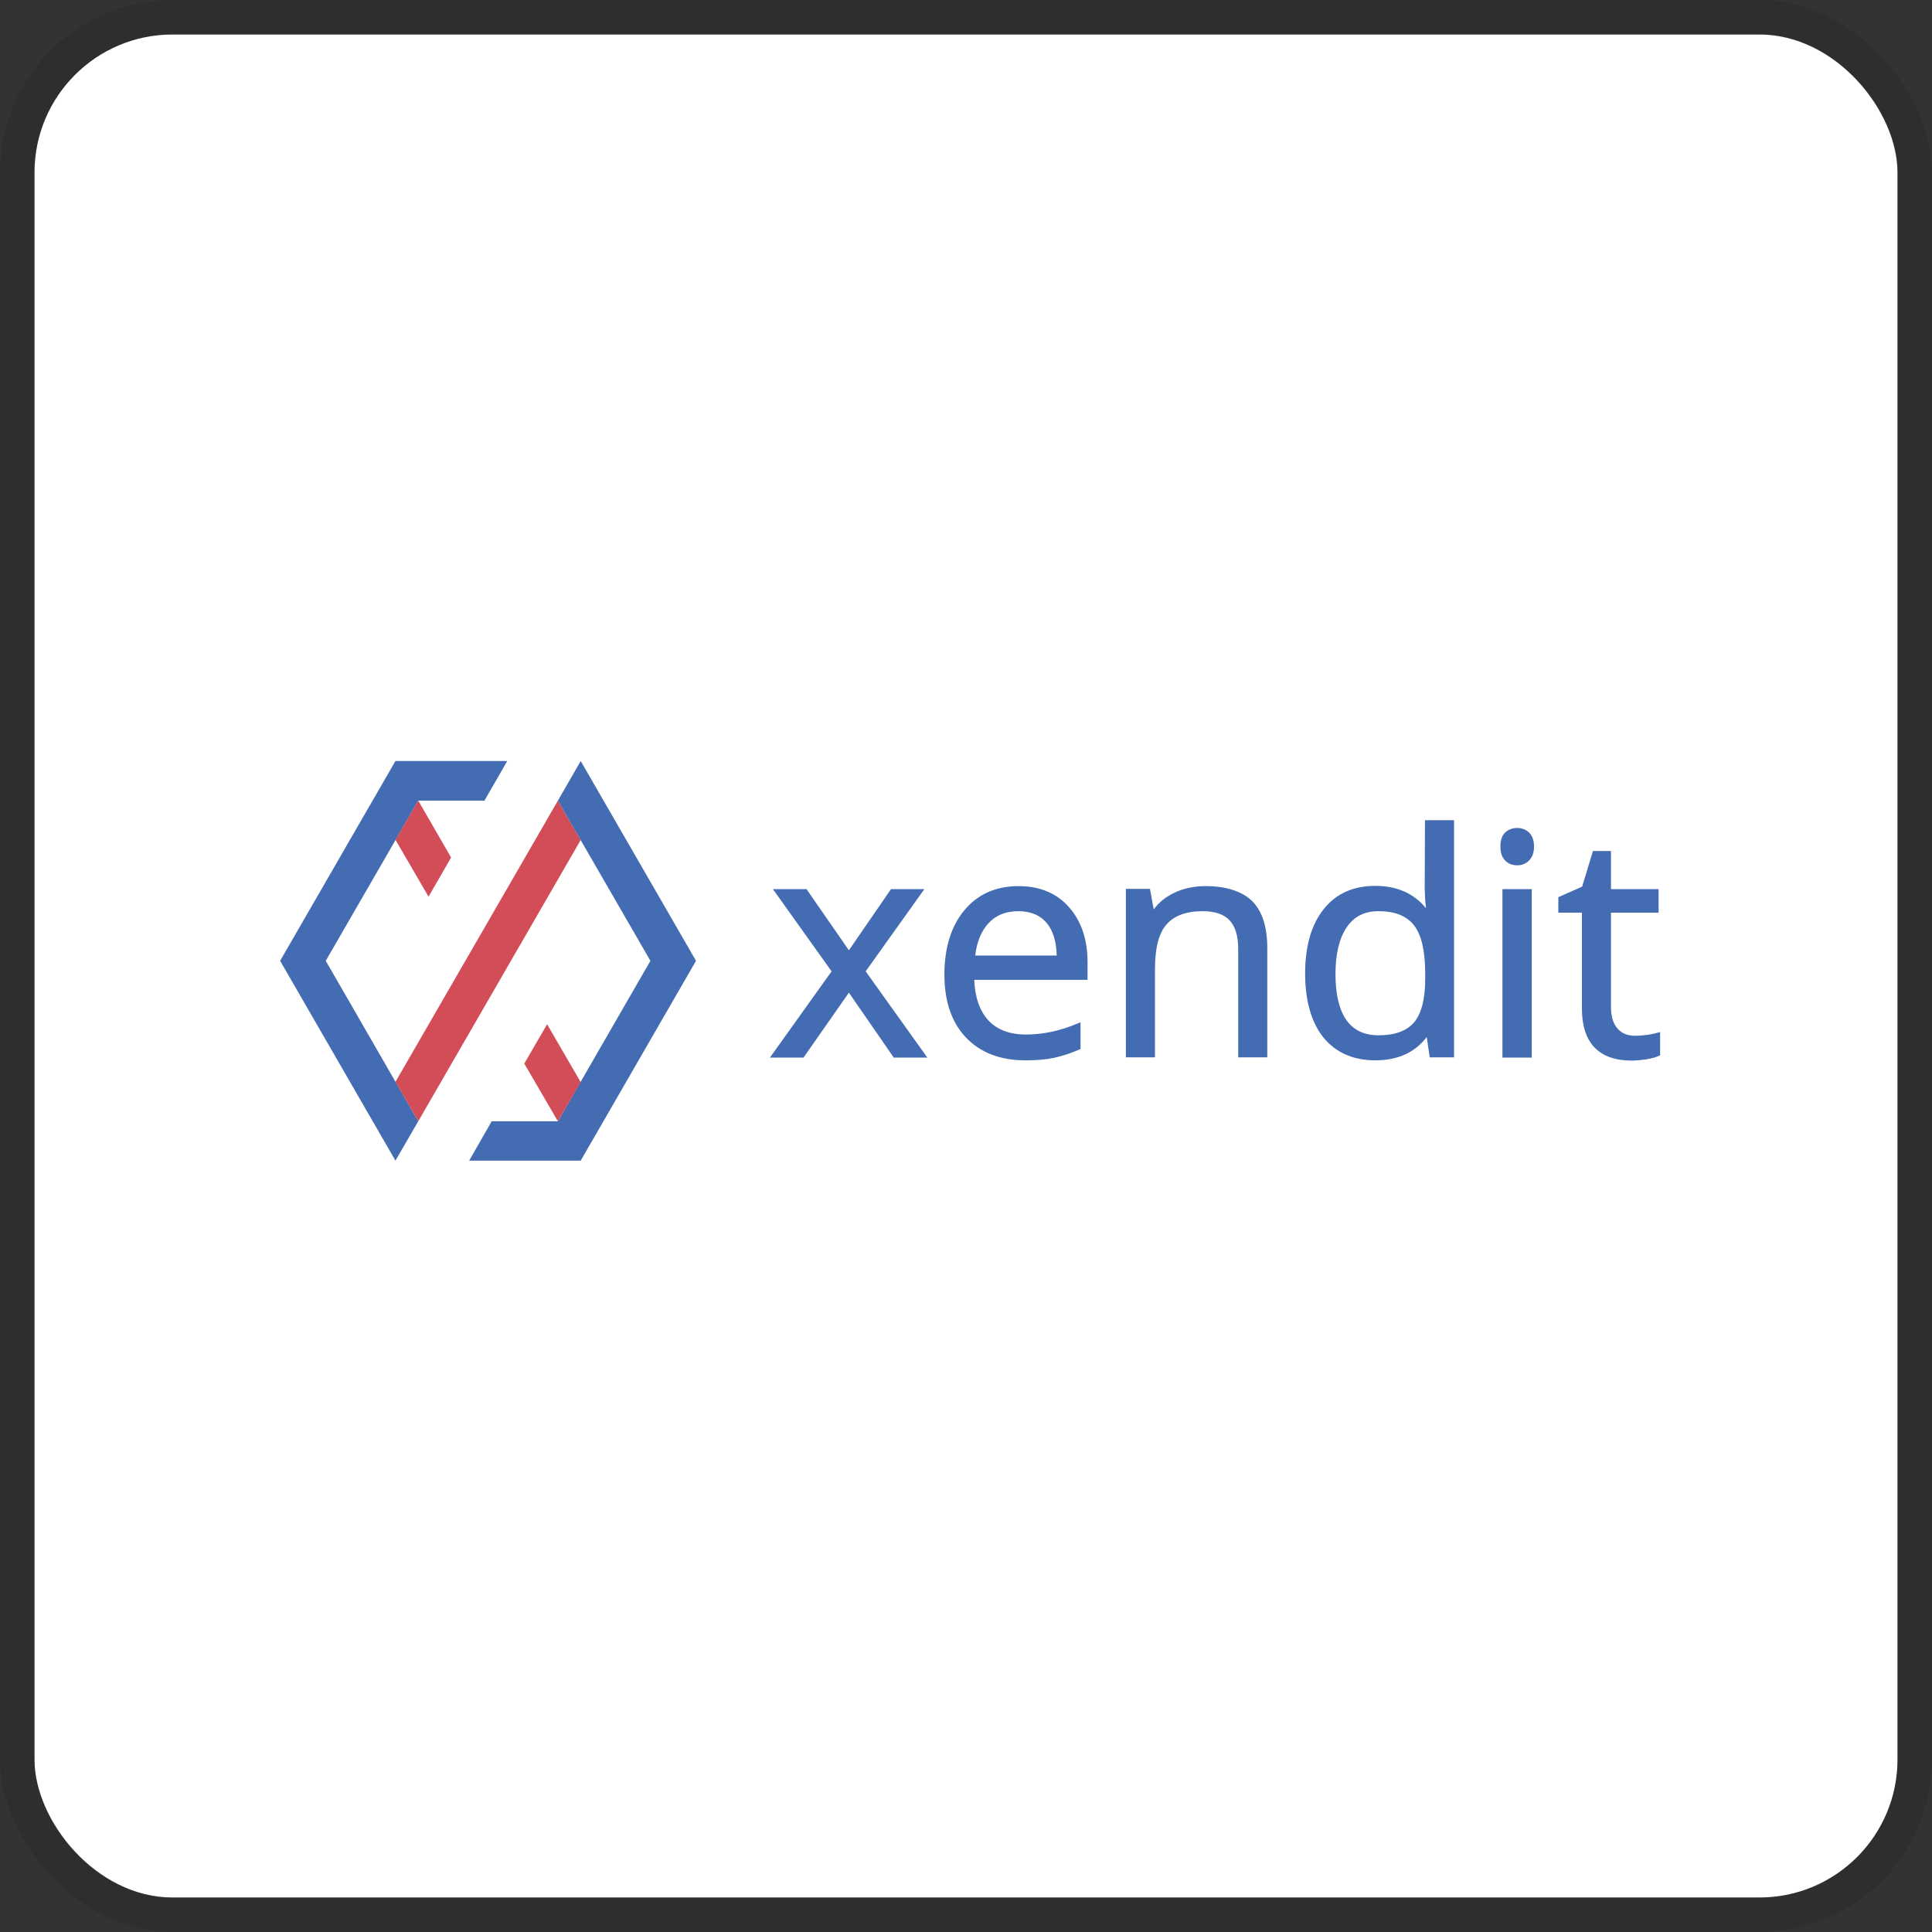 <svg width="112" height="112" viewBox="0 0 112 112" fill="none" xmlns="http://www.w3.org/2000/svg">
<rect x="0" y="0" width="112" height="112" fill="#333333" stroke="none"/>
<g clip-path="url(#clip0_511_166)">
<rect x="2" y="2" width="108" height="108" rx="8" fill="white"/>
<path fill-rule="evenodd" clip-rule="evenodd" d="M51.652 51.544L49.211 55.09L46.755 51.544H44.807L48.208 56.31L44.633 61.31H46.58L49.211 57.546L51.812 61.31H53.759L50.184 56.31L53.585 51.544H51.652Z" fill="#446CB3"/>
<path fill-rule="evenodd" clip-rule="evenodd" d="M59.035 52.822C59.747 52.822 60.299 53.055 60.677 53.505C61.04 53.941 61.244 54.581 61.258 55.395H56.535C56.622 54.61 56.884 53.985 57.291 53.535C57.727 53.055 58.308 52.822 59.035 52.822ZM59.049 51.369C57.741 51.369 56.68 51.834 55.91 52.764C55.14 53.68 54.748 54.944 54.748 56.499C54.748 58.054 55.169 59.275 55.997 60.147C56.826 61.019 57.988 61.469 59.427 61.469C60.081 61.469 60.633 61.426 61.098 61.324C61.563 61.222 62.058 61.063 62.566 60.845L62.639 60.816V59.261L62.465 59.333C61.476 59.755 60.474 59.973 59.471 59.973C58.541 59.973 57.799 59.697 57.291 59.144C56.797 58.606 56.521 57.822 56.477 56.804H63.046V55.773C63.046 54.465 62.682 53.389 61.97 52.59C61.258 51.776 60.27 51.369 59.049 51.369Z" fill="#446CB3"/>
<path fill-rule="evenodd" clip-rule="evenodd" d="M69.891 51.369C69.222 51.369 68.597 51.5 68.06 51.762C67.58 51.994 67.173 52.314 66.883 52.721L66.665 51.529H65.269V61.295H66.955V56.18C66.955 54.973 67.173 54.101 67.624 53.593C68.06 53.084 68.772 52.822 69.717 52.822C70.429 52.822 70.952 52.997 71.286 53.36C71.62 53.724 71.78 54.276 71.78 55.017V61.295H73.466V54.959C73.466 53.709 73.161 52.793 72.565 52.212C71.969 51.66 71.068 51.369 69.891 51.369Z" fill="#446CB3"/>
<path fill-rule="evenodd" clip-rule="evenodd" d="M79.918 60.016C79.09 60.016 78.48 59.726 78.058 59.144C77.637 58.548 77.419 57.647 77.419 56.47C77.419 55.308 77.637 54.392 78.073 53.753C78.494 53.128 79.104 52.822 79.918 52.822C80.863 52.822 81.546 53.099 81.967 53.636C82.403 54.189 82.621 55.133 82.621 56.441V56.746C82.621 57.909 82.403 58.752 81.982 59.261C81.546 59.769 80.863 60.016 79.918 60.016ZM82.592 51.544L82.621 52.212L82.665 52.648C81.967 51.791 80.979 51.355 79.729 51.355C78.451 51.355 77.448 51.805 76.736 52.706C76.023 53.593 75.66 54.843 75.66 56.441C75.66 58.025 76.023 59.275 76.721 60.147C77.433 61.019 78.451 61.469 79.729 61.469C81.023 61.469 82.025 61.019 82.709 60.118L82.883 61.295H84.293V47.547H82.607L82.592 51.544Z" fill="#446CB3"/>
<path fill-rule="evenodd" clip-rule="evenodd" d="M87.955 47.998C87.679 47.998 87.447 48.085 87.258 48.259C87.069 48.434 86.981 48.71 86.981 49.073C86.981 49.436 87.069 49.698 87.258 49.887C87.447 50.076 87.679 50.163 87.955 50.163C88.217 50.163 88.449 50.076 88.638 49.887C88.827 49.698 88.929 49.436 88.929 49.073C88.929 48.71 88.827 48.448 88.638 48.259C88.449 48.085 88.217 47.998 87.955 47.998Z" fill="#446CB3"/>
<path fill-rule="evenodd" clip-rule="evenodd" d="M87.098 61.31H88.798V51.544H87.098V61.31Z" fill="#446CB3"/>
<path fill-rule="evenodd" clip-rule="evenodd" d="M96.079 59.871C95.948 59.914 95.759 59.944 95.527 59.987C95.294 60.016 95.061 60.045 94.8 60.045C94.364 60.045 94.015 59.914 93.768 59.624C93.521 59.348 93.39 58.926 93.39 58.389V52.91H96.151V51.544H93.39V49.335H92.344L91.719 51.398L90.338 52.009V52.91H91.704V58.447C91.704 60.452 92.678 61.484 94.597 61.484C94.844 61.484 95.12 61.455 95.439 61.411C95.759 61.353 95.992 61.295 96.166 61.208L96.239 61.179V59.827L96.079 59.871Z" fill="#446CB3"/>
<path d="M29.406 44.117H22.924L16.239 55.7L22.924 67.283L24.247 65.001L18.884 55.7L24.247 46.414H28.084L29.406 44.117Z" fill="#446CB3"/>
<path d="M24.843 51.98L26.151 49.712L24.247 46.413L22.924 48.681L24.843 51.98Z" fill="#D24D57"/>
<path d="M32.342 46.413L33.664 48.695L24.247 65.001L22.924 62.719L32.342 46.413Z" fill="#D24D57"/>
<path d="M27.197 67.283L28.505 65.001H32.342L37.705 55.7L32.342 46.414L33.664 44.117L40.349 55.7L33.664 67.283H27.197Z" fill="#446CB3"/>
<path d="M31.716 59.377L30.394 61.658L32.341 65.001L33.664 62.734L31.716 59.377Z" fill="#D24D57"/>
</g>
<rect x="1" y="1" width="110" height="110" rx="9" stroke="black" stroke-opacity="0.1" stroke-width="2"/>
<defs>
<clipPath id="clip0_511_166">
<rect x="2" y="2" width="108" height="108" rx="8" fill="white"/>
</clipPath>
</defs>
</svg>

